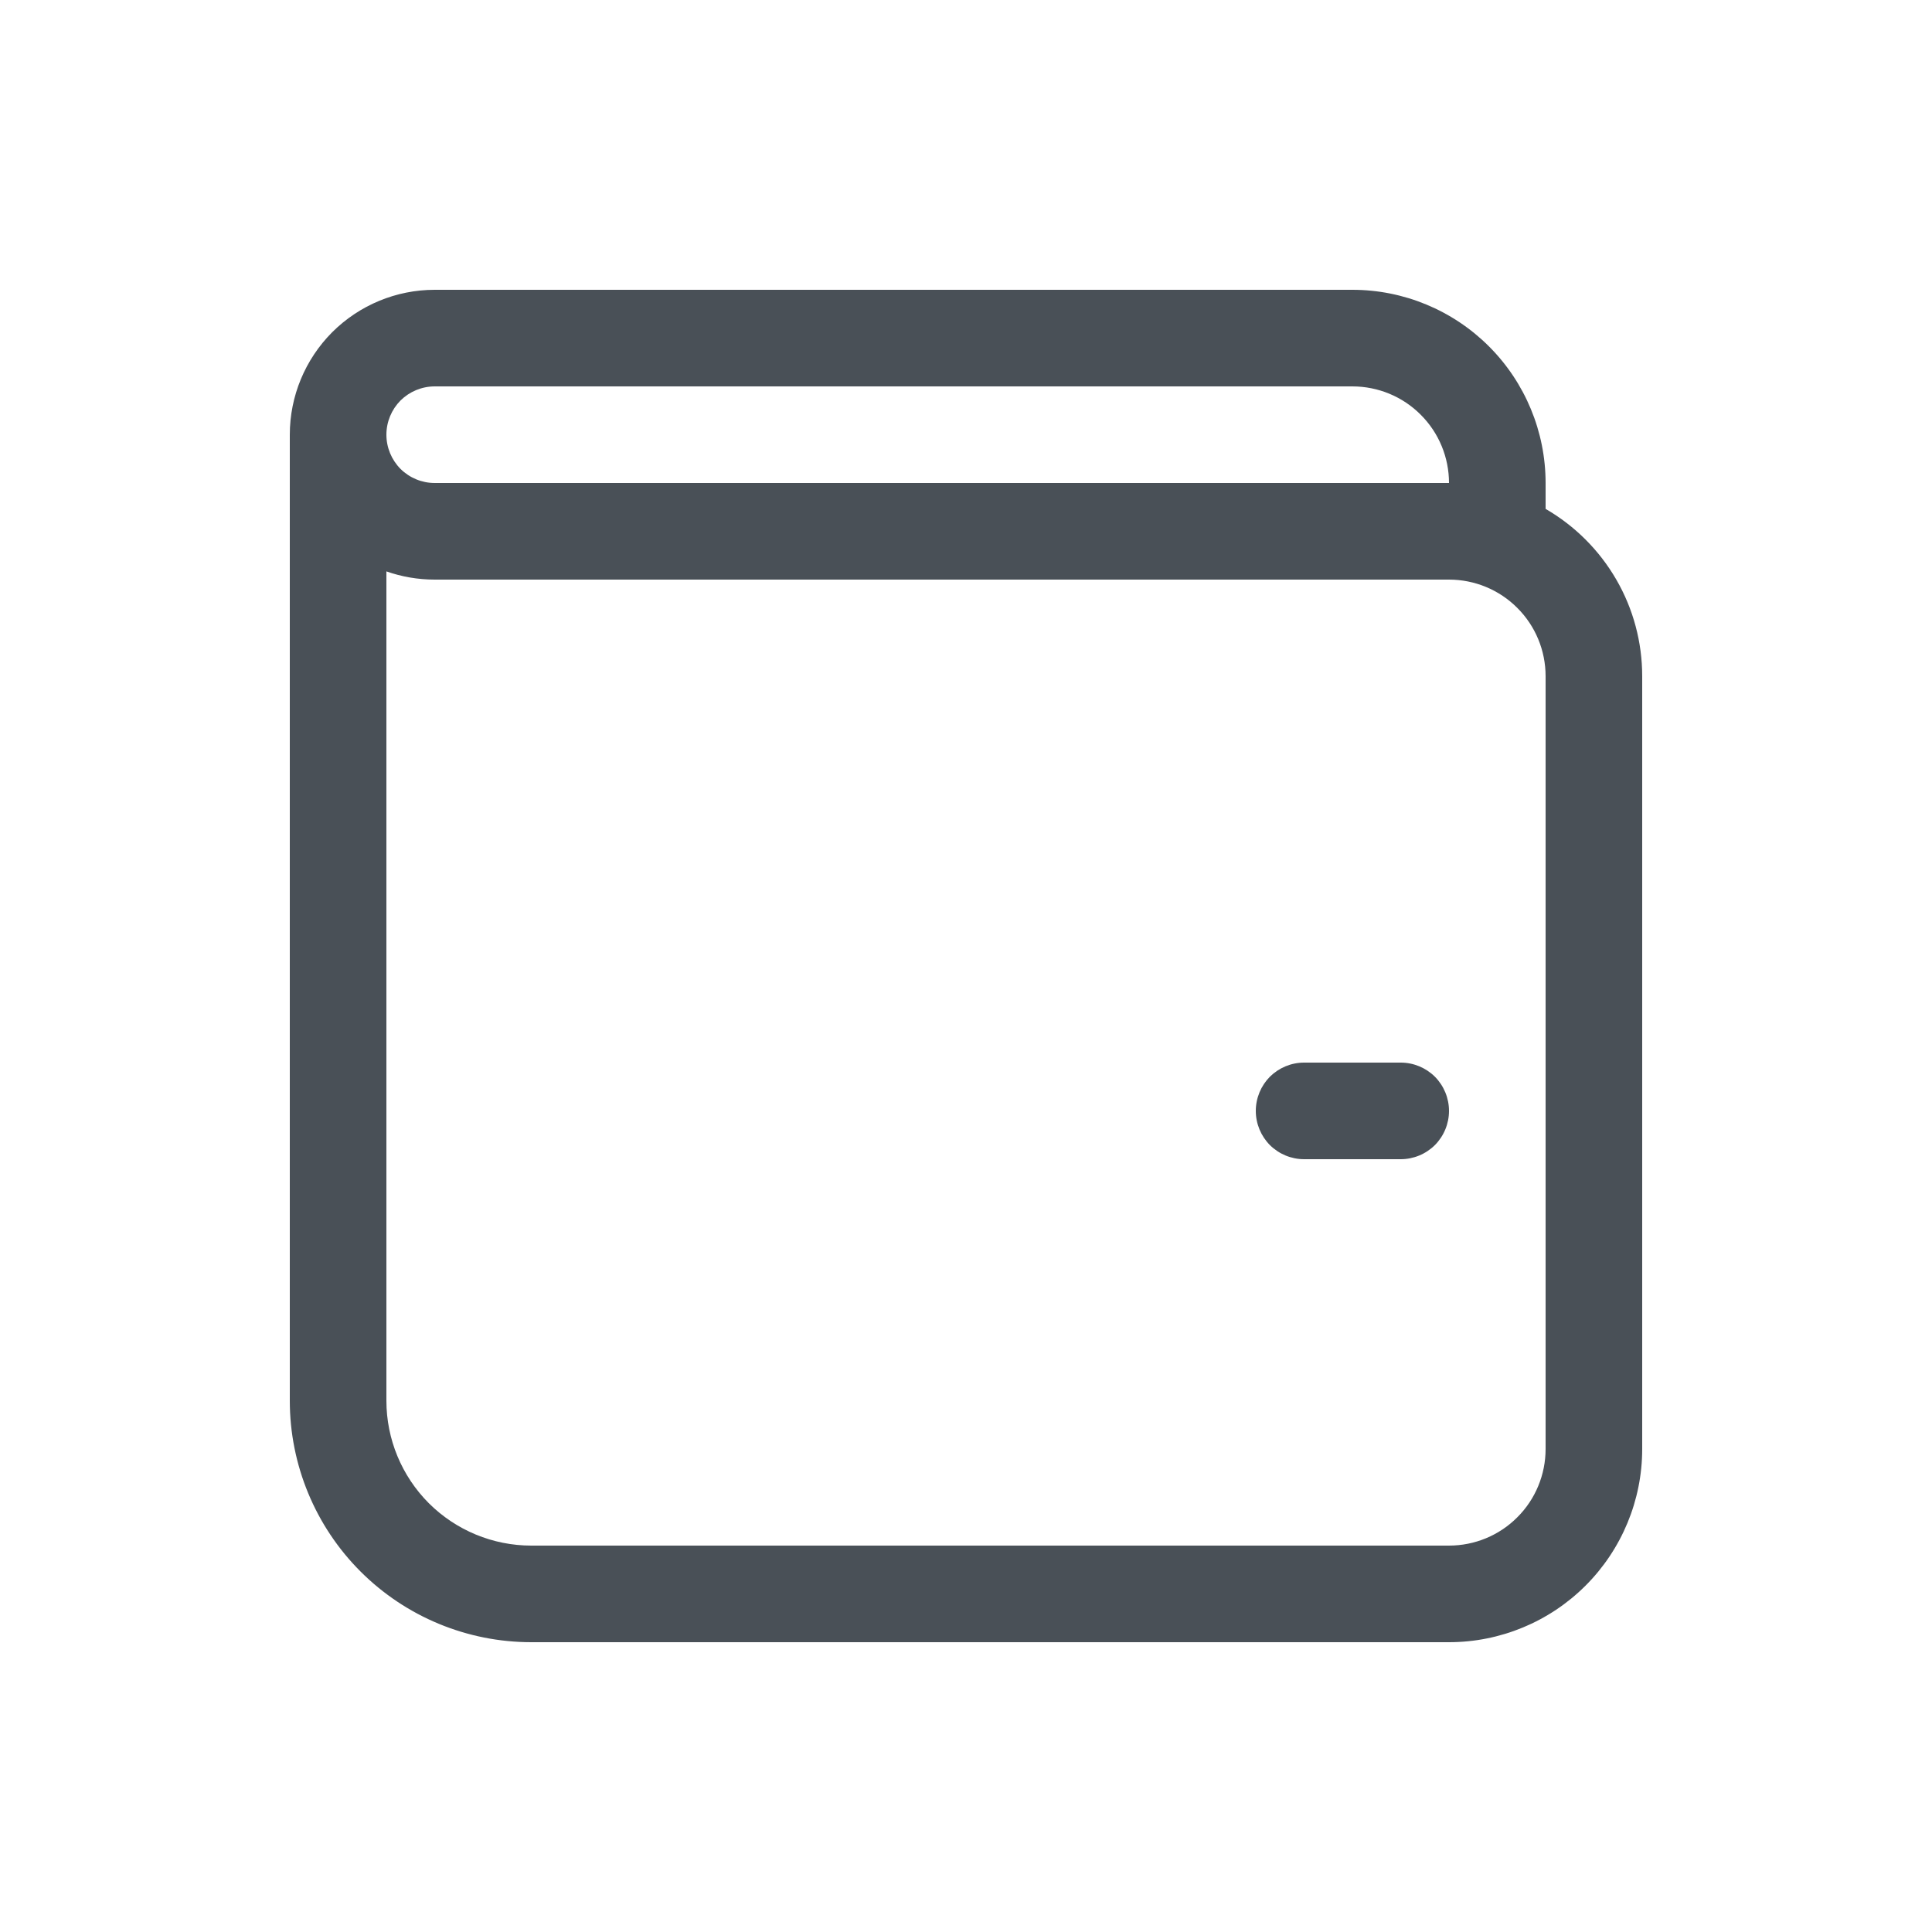 <svg width="20" height="20" viewBox="0 0 20 20" fill="none" xmlns="http://www.w3.org/2000/svg">
<path d="M13.5 11C13.367 11 13.24 11.053 13.146 11.146C13.053 11.24 13 11.367 13 11.5C13 11.633 13.053 11.76 13.146 11.854C13.24 11.947 13.367 12 13.5 12H14.5C14.633 12 14.76 11.947 14.854 11.854C14.947 11.76 15 11.633 15 11.5C15 11.367 14.947 11.24 14.854 11.146C14.76 11.053 14.633 11 14.5 11H13.5ZM3 4.5C3 4.102 3.158 3.721 3.439 3.439C3.721 3.158 4.102 3 4.5 3H14C14.53 3 15.039 3.211 15.414 3.586C15.789 3.961 16 4.47 16 5V5.268C16.304 5.444 16.556 5.696 16.732 6C16.908 6.304 17 6.649 17 7V15C17 15.53 16.789 16.039 16.414 16.414C16.039 16.789 15.53 17 15 17H5.5C4.837 17 4.201 16.737 3.732 16.268C3.263 15.799 3 15.163 3 14.5V4.5ZM14 4H4.5C4.367 4 4.24 4.053 4.146 4.146C4.053 4.24 4 4.367 4 4.5C4 4.633 4.053 4.76 4.146 4.854C4.24 4.947 4.367 5 4.5 5H15C15 4.735 14.895 4.48 14.707 4.293C14.52 4.105 14.265 4 14 4ZM4.5 6C4.325 6 4.156 5.97 4 5.915V14.5C4 14.898 4.158 15.279 4.439 15.561C4.721 15.842 5.102 16 5.5 16H15C15.265 16 15.52 15.895 15.707 15.707C15.895 15.52 16 15.265 16 15V7C16 6.735 15.895 6.48 15.707 6.293C15.52 6.105 15.265 6 15 6H4.5Z" fill="#495057"/>
</svg>
